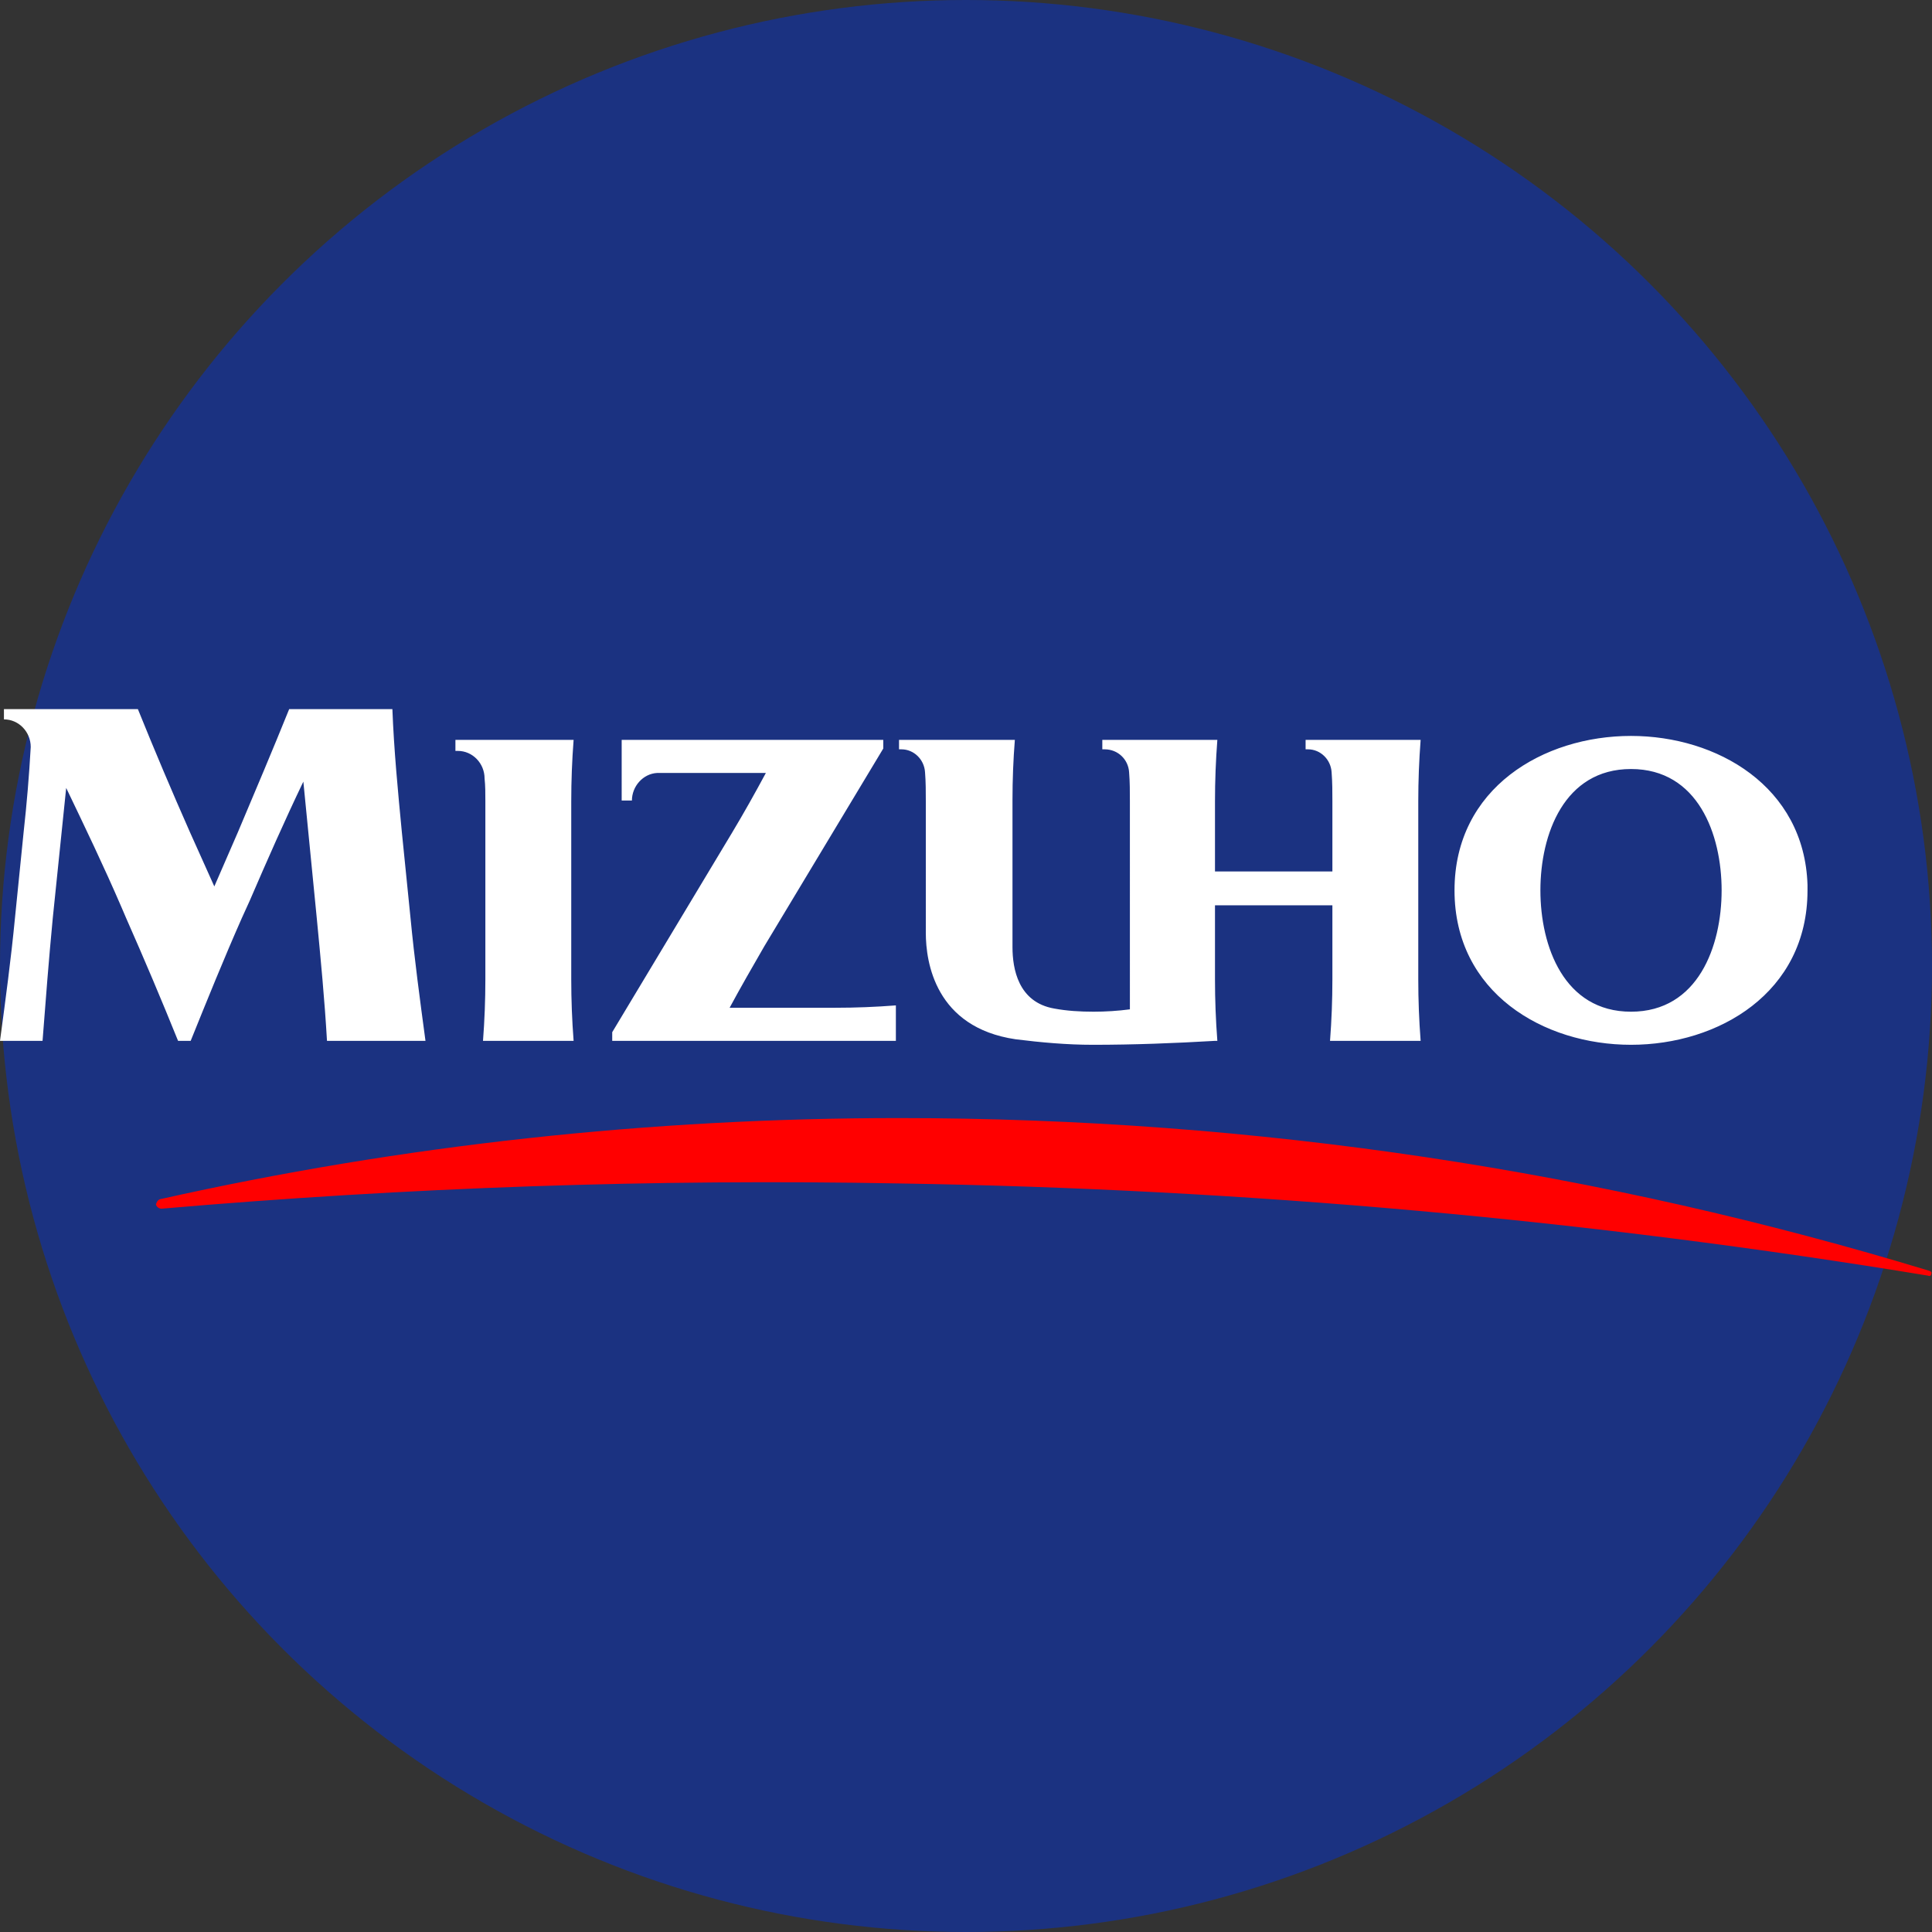 <svg version="1.1" id="Layer_1" xmlns:x="ns_extend;" xmlns:i="ns_ai;" xmlns:graph="ns_graphs;" xmlns="http://www.w3.org/2000/svg" xmlns:xlink="http://www.w3.org/1999/xlink" x="0px" y="0px" viewBox="0 0 245.2 245.2" style="enable-background:new 0 0 245.2 245.2;" xml:space="preserve">
 <rect x="0" y="0" width="245.2" height="245.2" fill="#333333" stroke="none"/>
 <style type="text/css">
  .st0{fill-rule:evenodd;clip-rule:evenodd;fill:#FFFFFF;}
	.st1{fill-rule:evenodd;clip-rule:evenodd;fill:red;}
	.st2{fill-rule:evenodd;clip-rule:evenodd;fill:#1B3281;}
 </style>
<circle class="st2" cx="122.6" cy="122.6" r="122.6"/>
 <g transform="translate(0,90)">
  <path class="st0" d="M128.8,3.9c-0.2,2.5-0.3,5.1-0.3,7.6v18.7c0,2.7,0.7,7,5.3,7.8c1.6,0.3,3.3,0.4,5,0.4c1.5,0,3.1-0.1,4.6-0.3
		V11.7c0-1.2,0-2.5-0.1-3.7c-0.1-1.6-1.4-2.9-3.1-2.9h-0.3V3.9h14.6c-0.2,2.6-0.3,5.2-0.3,7.8v8.9h14.9v-8.9c0-1.2,0-2.4-0.1-3.7
		c-0.1-1.6-1.4-2.9-3-2.9h-0.3V3.9h14.6c-0.2,2.6-0.3,5.2-0.3,7.8v22.6c0,2.6,0.1,5.2,0.3,7.8h-11.5c0.2-2.6,0.3-5.2,0.3-7.8v-9.4
		h-14.9v9.4c0,2.6,0.1,5.2,0.3,7.8c-0.1,0-0.2,0-0.3,0c-5.1,0.3-10.3,0.5-15.5,0.5c-3.3,0-6.6-0.3-9.8-0.7
		c-10.2-1.5-11.4-9.8-11.4-13.5V11.7c0-1.2,0-2.5-0.1-3.7c-0.1-1.6-1.4-2.9-3-2.9h-0.3V3.9H128.8z M207,3.4c10.9,0,22,6.4,22.4,18.9
		l0,0.7c0,13-11.3,19.6-22.4,19.6c-11.1,0-22.4-6.6-22.4-19.6C184.6,10,195.9,3.4,207,3.4L207,3.4z M112.1,3.9V5L97,30.1
		c-1.5,2.6-3,5.2-4.4,7.8H106c2.6,0,5.1-0.1,7.7-0.3v4.5h-36V41l15.2-25.3c1.5-2.5,2.9-5,4.3-7.6H86.5c-1.1,0-2.1,0-3.1,0
		c-1.8,0.1-3.2,1.7-3.2,3.5h-1.3V3.9H112.1z M72.8,3.9c-0.2,2.6-0.3,5.2-0.3,7.8v22.6c0,2.6,0.1,5.2,0.3,7.8H61.3
		c0.2-2.6,0.3-5.2,0.3-7.8V11.7c0-1,0-2-0.1-2.9c0-1.9-1.5-3.5-3.4-3.5h-0.3V3.9H72.8z M17.5,0c2.1,5.2,4.3,10.4,6.6,15.6l3.1,6.9
		l3-6.9c2.2-5.2,4.4-10.4,6.5-15.6h13.1C50,5.2,50.5,10.4,51,15.6l1.1,10.9c0.5,5.2,1.2,10.4,1.9,15.6H41.5
		c-0.3-5.2-0.8-10.4-1.3-15.6L38.5,9.2c-2.4,5-4.6,10-6.8,15.1l-1,2.2c-2.3,5.2-4.4,10.4-6.5,15.6h-1.6c-2.1-5.2-4.3-10.4-6.6-15.6
		l-0.6-1.4c-2.2-5.1-4.6-10.1-7-15.1L6.7,26.5c-0.5,5.2-0.9,10.4-1.3,15.6H0c0.7-5.2,1.4-10.4,1.9-15.6L3,15.6
		C3.4,12,3.7,8.4,3.9,4.8c0-1.9-1.5-3.5-3.4-3.5V0H17.5z M207,7.6c-8.5,0-11.5,8.3-11.5,15.4c0,7.1,3,15.4,11.5,15.4
		c8.5,0,11.5-8.3,11.5-15.4C218.5,15.9,215.5,7.6,207,7.6L207,7.6z M207,7.6">
  </path>
  <path class="st1" d="M20.3,62.2c30.8-6.9,62.3-10.3,93.8-10.3c45.5,0,89.4,6.8,130.8,19.4c0.2,0.1,0.3,0.2,0.2,0.4
		c0,0.2-0.2,0.3-0.4,0.2c-43.1-7.1-86.7-11-130.4-11.7c-31.3-0.6-62.6,0.5-93.8,3.2c-0.3,0-0.6-0.2-0.7-0.5
		C19.8,62.7,20,62.3,20.3,62.2">
  </path>
 </g>
</svg>